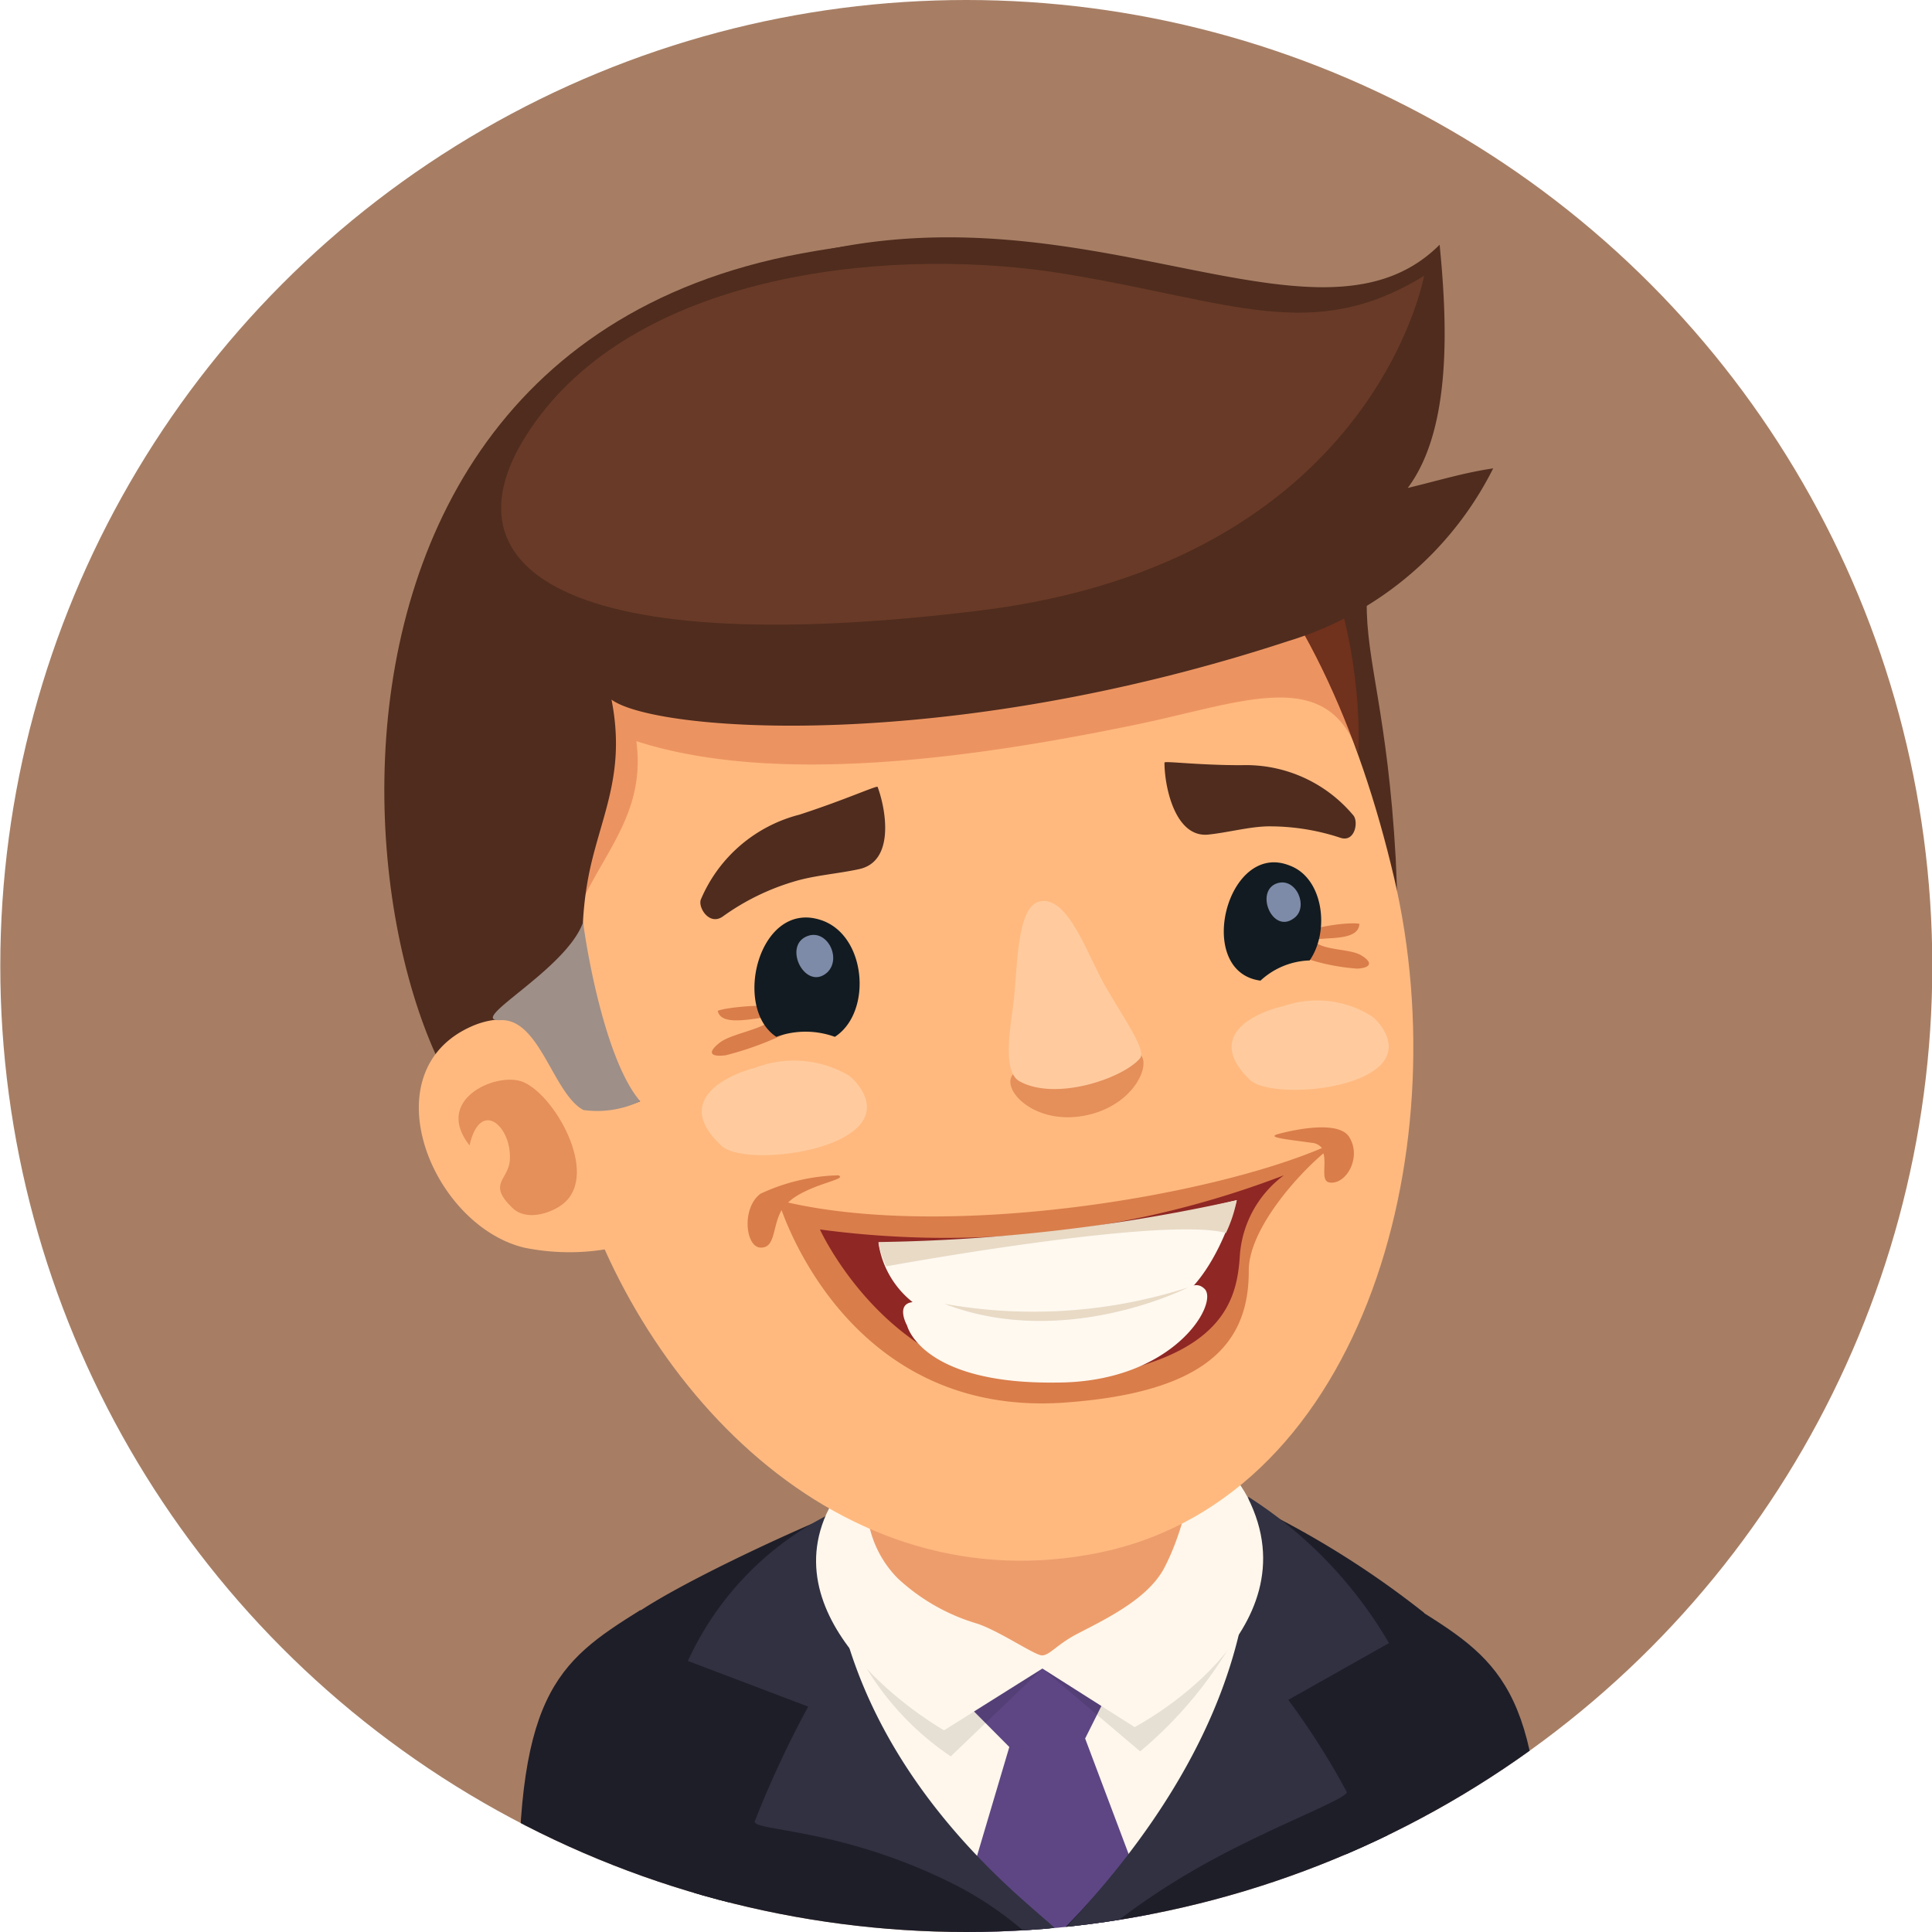 <svg xmlns="http://www.w3.org/2000/svg" xmlns:xlink="http://www.w3.org/1999/xlink" viewBox="0 0 66 66"><defs><style>.cls-1{fill:none;}.cls-2{clip-path:url(#clip-path);}.cls-3{fill:#a77e64;}.cls-4{fill:#1e1e29;}.cls-5{fill:#fff7eb;}.cls-6{fill:#5e4684;}.cls-7{fill:#313142;}.cls-8{opacity:0.1;}.cls-9{fill:#ed9d6c;}.cls-10{fill:#4f2c1e;}.cls-11{fill:#ffb97f;}.cls-12{fill:#bf3c1b;opacity:0.3;}.cls-13,.cls-16{fill:#b54319;}.cls-13{opacity:0.35;}.cls-14{fill:#693a27;}.cls-15{fill:#9e8f88;}.cls-16{opacity:0.5;}.cls-17{fill:#121b21;}.cls-18{fill:#ffcb9e;}.cls-19{fill:#7d8ba8;}.cls-20{fill:#8f2724;}.cls-21{fill:#fff9f0;}.cls-22{fill:#e8dac5;}</style><clipPath id="clip-path" transform="translate(0.01)"><circle class="cls-1" cx="33" cy="33" r="33"/></clipPath></defs><g id="Layer_2" data-name="Layer 2"><g id="avatars"><g class="cls-2"><rect class="cls-3" width="66" height="66"/><path class="cls-4" d="M17.73,66H25.2L21.87,55C19,56.79,17.52,57.89,17.73,66Z" transform="translate(0.01)"/><path class="cls-4" d="M48.47,55,45.15,66h7.47C52.83,57.89,51.33,56.79,48.47,55Z" transform="translate(0.01)"/><path class="cls-5" d="M44,53.51c-2.11-5.14-13.35-3.64-16.32-1.14s-3.8,5.48.66,9.85A23.68,23.68,0,0,0,33.23,66h3.83C39.58,63.39,45.38,56.85,44,53.51Z" transform="translate(0.01)"/><path class="cls-6" d="M37.06,59.39l1-2A2.56,2.56,0,0,0,35.09,56a2.7,2.7,0,0,0-2.24,2.05l1.62,1.63-1.75,5.9L33,66h6l.3-.66Z" transform="translate(0.01)"/><path class="cls-4" d="M27.59,52.88a5,5,0,0,1,.54-1c-2.36,1-6.71,3.09-7.09,3.85S23.08,61.22,24,66H36C34.77,64.94,26,57,27.59,52.88Z" transform="translate(0.01)"/><path class="cls-4" d="M48.62,55.08a31.33,31.33,0,0,0-5.55-3.51c.14.33.61,1,.58,1.37-.56,6-6.53,12.17-7.43,13.06H46.74C47.4,62.22,49.1,55.6,48.62,55.08Z" transform="translate(0.01)"/><path class="cls-7" d="M46,61.22a25.75,25.75,0,0,0-2-3.15l3.44-1.94a14.73,14.73,0,0,0-4.81-5c.86,7.85-5.69,14-6.34,14.87h1.4a23.84,23.84,0,0,1,2.89-2C43.08,62.52,46,61.48,46,61.22Z" transform="translate(0.01)"/><path class="cls-7" d="M28.3,51.74a10.49,10.49,0,0,0-4.81,5L27.6,58.3a35,35,0,0,0-1.83,3.93c0,.33,3.07.22,6.93,2.2A11.89,11.89,0,0,1,35,66h1.14s0,0,0,0C35.78,65.41,28.3,60.49,28.3,51.74Z" transform="translate(0.01)"/><path class="cls-8" d="M39.3,53.13C37,51.92,27.61,51.62,28.67,55a9.73,9.73,0,0,0,3.8,5l3.13-3,3.34,2.83A14.16,14.16,0,0,0,43,54.23,7.65,7.65,0,0,1,39.3,53.13Z" transform="translate(0.01)"/><path class="cls-5" d="M28.14,51.91c-1.56,4,4.1,7.2,4.1,7.2L35.6,57l3.15,2s6.21-3.23,3.86-7.85C40.49,47,29.94,47.3,28.14,51.91Z" transform="translate(0.01)"/><path class="cls-9" d="M33.14,46.35a4.71,4.71,0,0,0-3.48,4.32,3.67,3.67,0,0,0,1,3.25,6.81,6.81,0,0,0,2.66,1.53c.74.22,2,1.09,2.26,1.1s.52-.38,1.22-.74c1-.52,2.47-1.22,3-2.32.82-1.61,1.56-4.8,0-6.05S35.07,45.93,33.14,46.35Z" transform="translate(0.01)"/><path class="cls-10" d="M46.68,20.55c.13-8.62-7.37-14.11-19.32-11.89C6.48,12.54,13.08,41.39,19,39.49c4.34-1.4,8.57-3.12,12.85-4.68,4-1.45,8.61-1.14,12.82-1.3,3.31-.12,3.11-1.51,3-4.18C47.39,24.34,46.65,22.58,46.68,20.55Z" transform="translate(0.01)"/><path class="cls-11" d="M28.74,14.8c-7.58,2.32-11.85,14-9.33,24.3,1.88,7.7,8.81,15.64,17.83,14,9.19-1.64,12.59-13.61,10.38-23.09C45.22,19.73,39.35,11.54,28.74,14.8Z" transform="translate(0.01)"/><path class="cls-11" d="M16.25,35c-3.69,1.45-1.58,6.83,1.64,7.62a7.71,7.71,0,0,0,3.1,0,.93.93,0,0,0,.05-.1c.38-.77-.82-4.38-1.13-5.11C19.12,35.6,18,34.35,16.25,35Z" transform="translate(0.01)"/><path class="cls-12" d="M42.58,16.27a35.8,35.8,0,0,0-13.24-1.36c-3.09.27-7.72.57-9.95,3.1C17.6,20,17.81,23.44,18,26c.05.95.83,8.22,1.22,6.59.7-3,2.9-4.29,2.51-7.27,4.68,1.51,11.36.62,17.14-.58,3.62-.76,6.46-2,7.52,1C46.54,23,45.62,17.12,42.58,16.27Z" transform="translate(0.01)"/><path class="cls-13" d="M17.8,36.94c-.9-.3-3,.63-1.77,2.19.36-1.6,1.41-.68,1.38.43,0,.75-.81.84.08,1.7.48.47,1.32.19,1.73-.13C20.51,40.11,18.89,37.31,17.8,36.94Z" transform="translate(0.01)"/><path class="cls-10" d="M49.17,8.36C44.66,12.87,35.67,5,24.78,9.62c-14.89,6.3-7.35,22-7.06,23.9a9.63,9.63,0,0,0,2.06,4.3,3.57,3.57,0,0,0,2.08-.2c-1.53-1.14-2.46-4.58-1.7-8,.43-1.89,1.2-3.28.72-5.72C22.36,25,32.24,25.76,44,21.9A11.6,11.6,0,0,0,51,16c-1,.15-1.73.38-2.92.67C49.6,14.64,49.43,11,49.17,8.36Z" transform="translate(0.01)"/><path class="cls-14" d="M36.4,9.36c-5.68-.94-14.13-.17-17.95,4.82s.32,8.48,15,6.68C46.9,19.21,48.64,9.42,48.64,9.42,44.84,11.76,42.09,10.3,36.4,9.36Z" transform="translate(0.01)"/><path class="cls-15" d="M17.09,34.85c1.34-.06,1.8,2.52,2.83,3.07a3.42,3.42,0,0,0,1.94-.3c-1.17-1.36-1.82-5.08-1.95-6.12C19.35,33.13,15.85,34.91,17.09,34.85Z" transform="translate(0.01)"/><path class="cls-16" d="M24.51,34.53c.12.62,1.51.16,1.95.21-.33.43-1.45.55-1.87.87s-.38.51.19.44a10.75,10.75,0,0,0,2.45-.95C28.18,34.09,25,34.34,24.51,34.53Z" transform="translate(0.01)"/><path class="cls-16" d="M46.48,32.63c-.39-.23-1.32-.15-1.63-.51.35-.13,1.55.06,1.58-.56-.41-.1-3.08.24-2.19,1.05a7.12,7.12,0,0,0,2.12.48C46.84,33.06,46.89,32.87,46.48,32.63Z" transform="translate(0.01)"/><path class="cls-17" d="M28,31.42c-2.08-.65-3,3-1.49,4a2.93,2.93,0,0,1,2,0C29.81,34.58,29.59,31.9,28,31.42Z" transform="translate(0.01)"/><path class="cls-13" d="M36.78,36.37c-1,.14-1.47-.2-2.1.25s.51,1.79,2.26,1.51,2.4-1.76,2-2.11S37.88,36.21,36.78,36.37Z" transform="translate(0.01)"/><path class="cls-18" d="M35.53,30.79c-.86.14-.77,2.51-.94,3.65s-.27,2.22.23,2.5c1.23.68,3.51-.09,4.11-.78.24-.27-.53-1.34-1.16-2.43S36.5,30.62,35.53,30.79Z" transform="translate(0.01)"/><path class="cls-17" d="M44.05,29.57c-2.15-.87-3.28,3.63-1,3.93a2.59,2.59,0,0,1,1.68-.69C45.42,31.82,45.21,30,44.05,29.57Z" transform="translate(0.01)"/><path class="cls-19" d="M27.52,32c-.78.37,0,1.87.73,1.22C28.77,32.72,28.21,31.67,27.52,32Z" transform="translate(0.01)"/><path class="cls-19" d="M43.6,30.18c-.75.28-.14,1.74.59,1.19C44.72,31,44.27,29.94,43.6,30.18Z" transform="translate(0.01)"/><path class="cls-16" d="M46.08,38.84c-.43-.68-2.46-.09-2.46-.09-.34.11.32.17,1.18.29a.49.49,0,0,1,.35.18c-3.91,1.66-12.68,3.12-18.24,1.86l.14-.12c.76-.55,1.91-.67,1.58-.81a6.65,6.65,0,0,0-2.66.63c-.65.48-.52,1.82,0,1.84s.4-.72.72-1.28c.52,1.44,3,7,9.59,6.58,5-.34,6.38-2.08,6.37-4.52,0-1.35,1.55-3.15,2.55-4,.12.4-.13,1,.26,1C46,40.43,46.51,39.52,46.08,38.84Z" transform="translate(0.01)"/><path class="cls-10" d="M42.39,26.14c-1.49,0-2.61-.15-2.62-.09,0,.84.37,2.58,1.5,2.46.67-.07,1.36-.26,2-.28a7.69,7.69,0,0,1,2.51.39c.51.17.63-.58.43-.78A4.78,4.78,0,0,0,42.39,26.14Z" transform="translate(0.01)"/><path class="cls-10" d="M27.3,27.83a5,5,0,0,0-3.36,2.88c-.13.26.27.93.74.6a8.1,8.1,0,0,1,2.45-1.2c.7-.21,1.48-.26,2.21-.42,1.21-.26.93-2,.63-2.81C29.94,26.83,28.84,27.33,27.3,27.83Z" transform="translate(0.01)"/><path class="cls-20" d="M28,42s2.64,5.82,8.5,5.14c5.28-.62,5.73-2.72,5.84-4.17a3.74,3.74,0,0,1,1.51-2.82A32.27,32.27,0,0,1,28,42Z" transform="translate(0.01)"/><path class="cls-21" d="M32.12,45a11.78,11.78,0,0,0,7.6-.31C41.47,44,42.24,41,42.24,41A51.3,51.3,0,0,1,30,42.46,3.16,3.16,0,0,0,32.12,45Z" transform="translate(0.01)"/><path class="cls-21" d="M37.65,44.86a16.6,16.6,0,0,1-5.92-.29c-1-.31-1,.24-.75.72,0,0,.49,2,5.1,1.94,4,0,5.56-2.71,5.06-3.2S40.16,44.61,37.65,44.86Z" transform="translate(0.01)"/><path class="cls-18" d="M46.87,34.73a3.5,3.5,0,0,0-3-.37c-1.19.28-2.66,1.09-1.19,2.52.78.77,5.66.29,4.6-1.65A1.64,1.64,0,0,0,46.87,34.73Z" transform="translate(0.01)"/><path class="cls-18" d="M29,36.75a3.69,3.69,0,0,0-3.19-.28c-1.24.33-2.75,1.23-1.16,2.68.85.77,5.95.1,4.78-1.9A1.92,1.92,0,0,0,29,36.75Z" transform="translate(0.01)"/><path class="cls-22" d="M30.27,43.26s9.42-1.73,11.6-1.14A4.67,4.67,0,0,0,42.24,41,60.36,60.36,0,0,1,30,42.43,2.84,2.84,0,0,0,30.27,43.26Z" transform="translate(0.01)"/><path class="cls-22" d="M32.25,44.54c4.12,1.59,8.33-.56,8.33-.56A17.28,17.28,0,0,1,32.25,44.54Z" transform="translate(0.01)"/></g></g></g></svg>